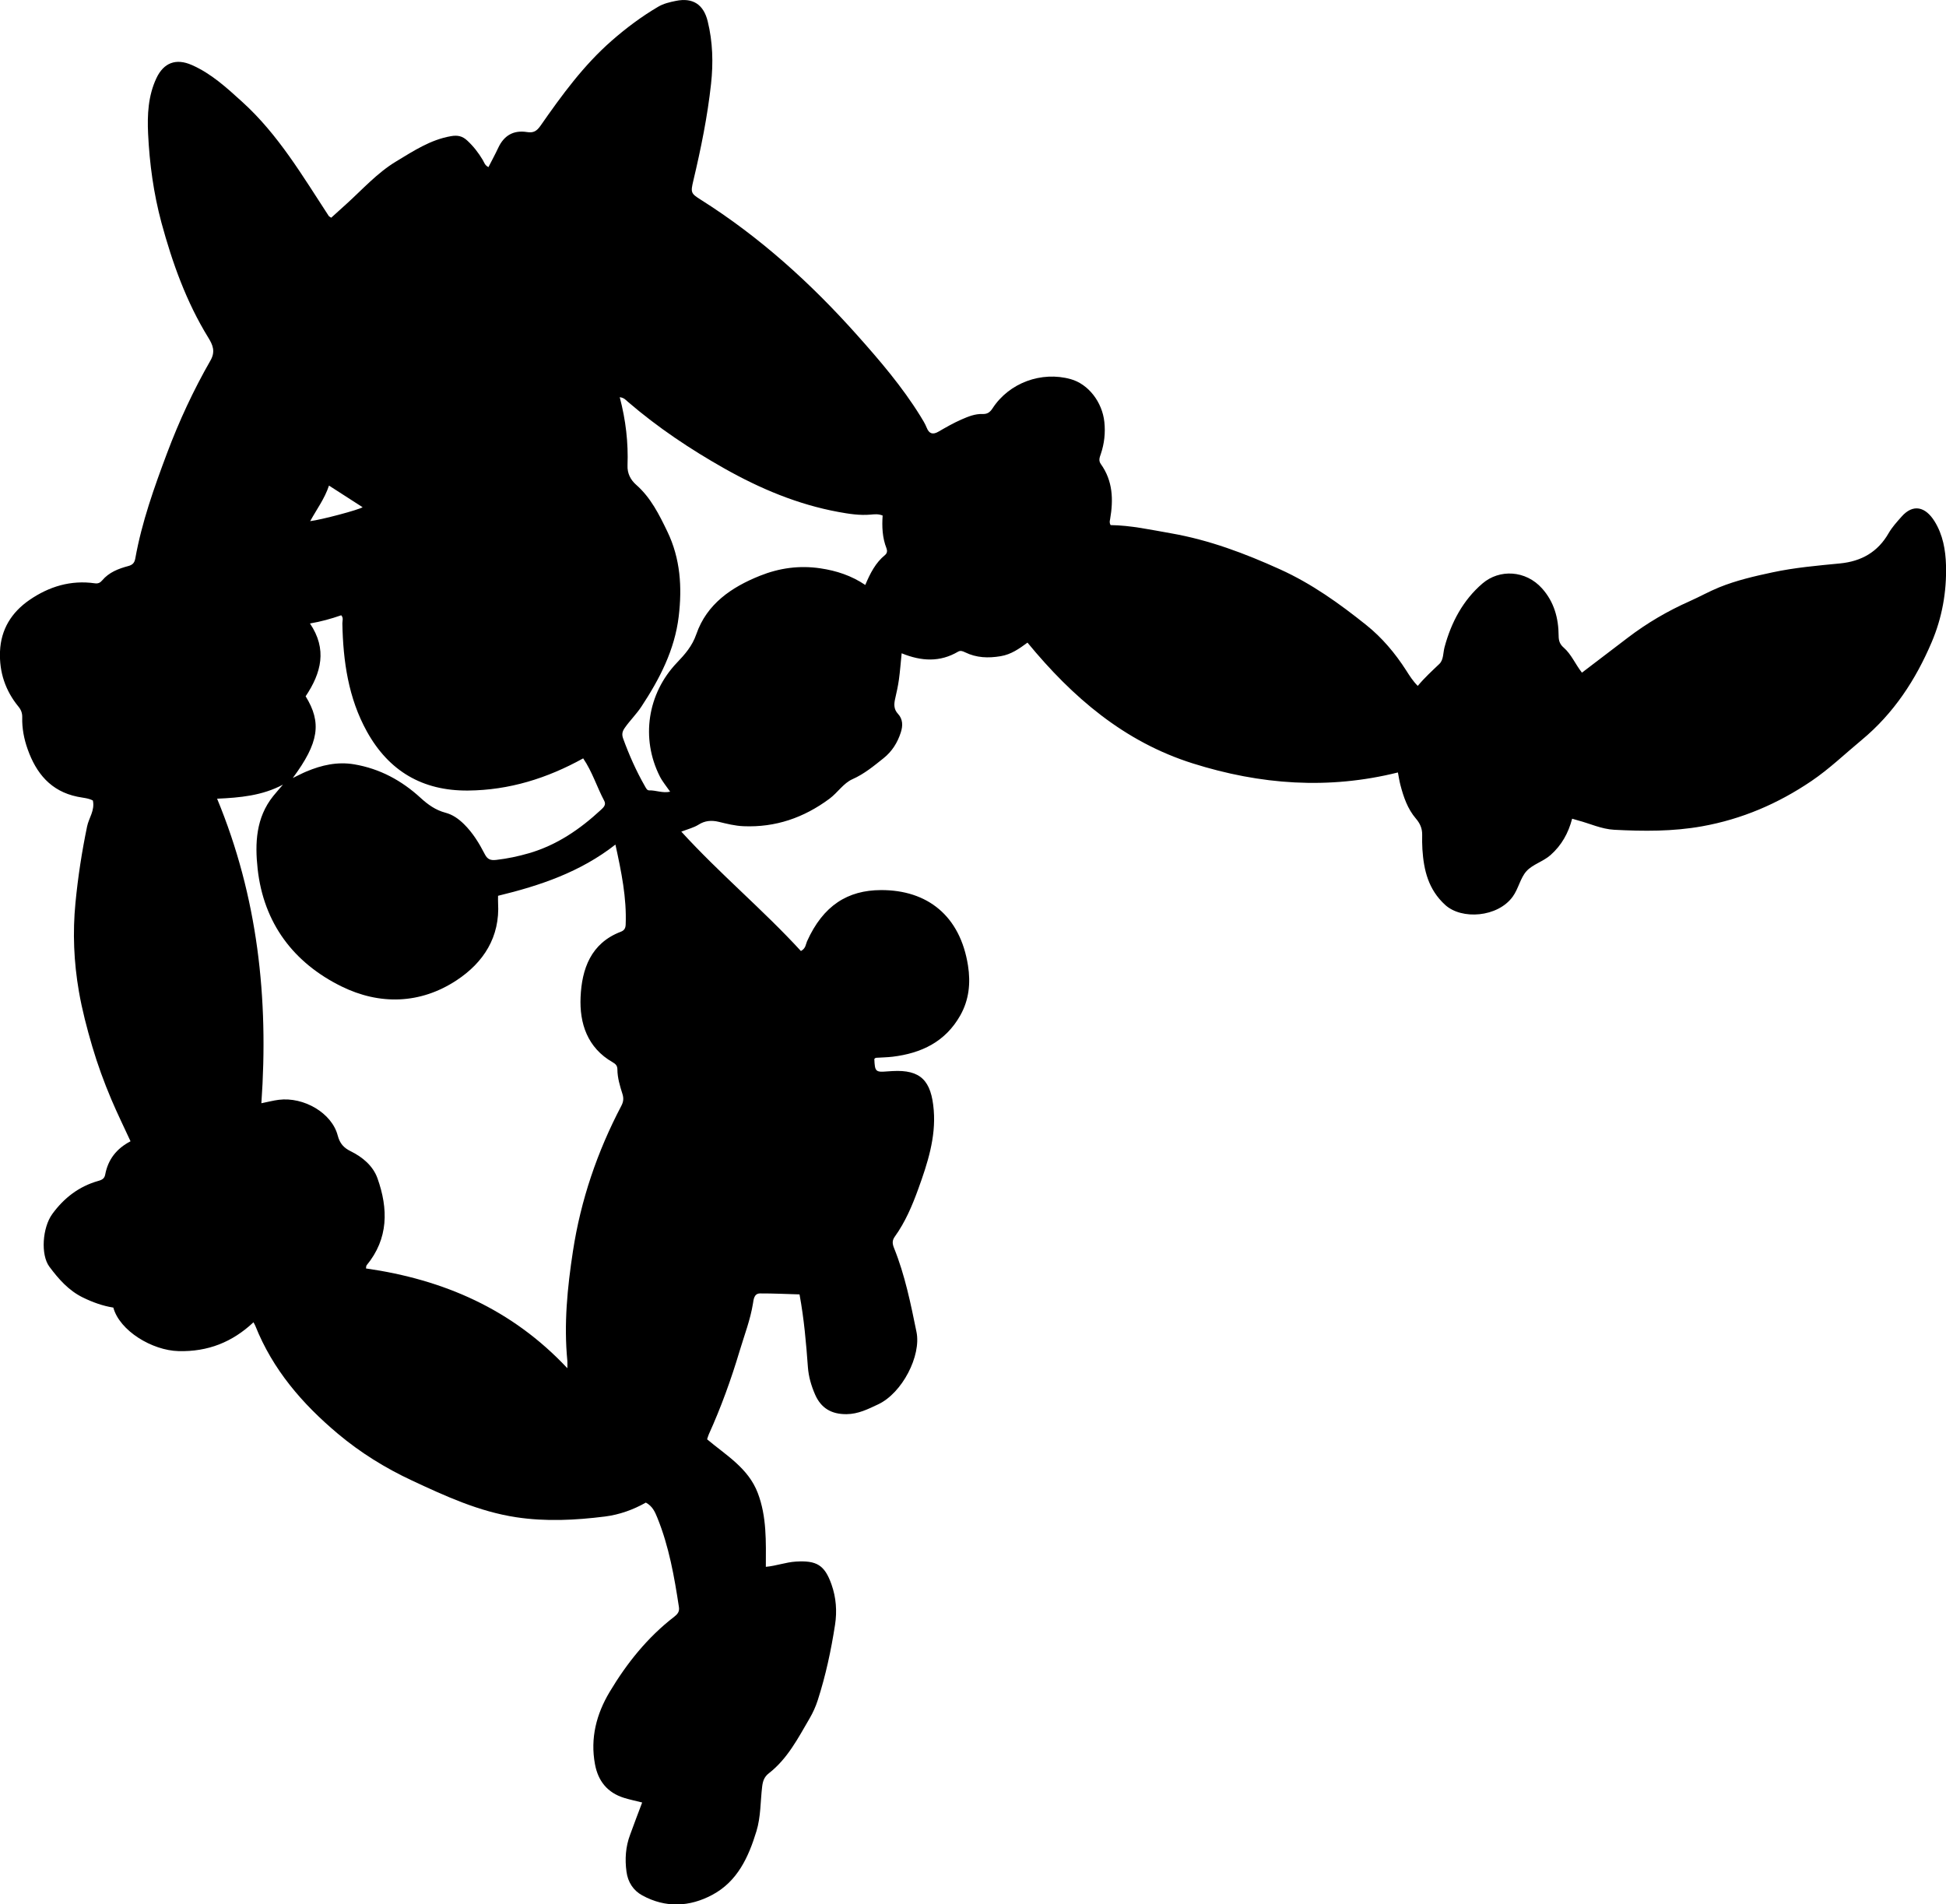 <?xml version="1.0" encoding="utf-8"?>
<!-- Generator: Adobe Illustrator 24.0.2, SVG Export Plug-In . SVG Version: 6.00 Build 0)  -->
<svg version="1.1" id="Layer_1" xmlns="http://www.w3.org/2000/svg" xmlns:xlink="http://www.w3.org/1999/xlink" x="0px" y="0px"
	 width="927.17" height="907.31" viewBox="0 0 927.17 907.31" style="enable-background:new 0 0 927.17 907.31;" xml:space="preserve">
<g>
	<path d="M305.96,858.78c-3.14-0.79-5.91-1.36-8.6-2.19c-7.94-2.46-12.41-8.01-13.89-16.07c-2.29-12.41,0.68-23.86,7-34.43
		c8.18-13.67,18.03-25.99,30.75-35.8c1.55-1.2,2.59-2.4,2.26-4.57c-2.2-14.49-4.73-28.9-10.28-42.58c-1.11-2.74-2.32-5.56-5.49-7.24
		c-5.99,3.39-12.58,5.77-19.52,6.64c-14.06,1.76-28.13,2.48-42.29,0.33c-17.7-2.69-33.66-10.04-49.64-17.5
		c-12.74-5.95-24.53-13.25-35.33-22.32c-16.94-14.23-30.99-30.55-39.27-51.34c-0.18-0.45-0.44-0.87-0.89-1.72
		c-10.08,9.47-21.69,14.09-35.68,13.74c-12.64-0.31-28.1-9.7-31.1-20.74c-4.98-0.78-9.75-2.5-14.41-4.76
		c-6.85-3.33-11.65-8.82-16.04-14.7c-4.25-5.69-3.34-18.64,1.37-25.12c5.56-7.64,12.7-13.15,21.85-15.75
		c1.8-0.51,2.99-1.06,3.36-3.03c1.34-7.16,5.36-12.39,12.07-15.87c-3.1-6.72-6.3-13.24-9.13-19.91c-3.5-8.26-6.58-16.69-9.12-25.31
		c-2.53-8.62-4.81-17.29-6.35-26.16c-2.42-14.01-3.02-27.99-1.64-42.22c1.19-12.28,3.05-24.39,5.55-36.44
		c0.83-4.02,3.76-7.54,2.75-12.32c-2.19-1.17-4.91-1.29-7.43-1.82c-12.65-2.63-19.59-11.17-23.65-22.62
		c-1.73-4.87-2.72-9.95-2.58-15.19c0.05-1.89-0.49-3.51-1.75-5.04c-6.28-7.63-9.23-16.46-8.84-26.31
		c0.42-10.58,5.52-18.7,14.05-24.57c9.34-6.42,19.69-9.57,31.15-7.93c1.55,0.22,2.55-0.28,3.47-1.37c3.26-3.89,7.79-5.61,12.46-6.86
		c2.14-0.57,2.97-1.61,3.34-3.67c3.1-17.26,8.95-33.66,15.09-50.03c5.75-15.32,12.59-30.07,20.71-44.22
		c2.49-4.33,1.07-7.49-1.05-10.93c-10.47-17.02-17.1-35.59-22.31-54.77C73.18,92.16,71.24,78,70.56,63.69
		c-0.42-8.98,0-17.99,3.94-26.4c3.46-7.4,9.32-9.64,16.86-6.33c9.33,4.09,16.67,10.88,24.09,17.61
		c17.14,15.53,28.69,35.25,41.16,54.3c0.17,0.25,0.52,0.39,1.19,0.86c2.31-2.09,4.71-4.27,7.11-6.43
		c7.77-7.01,14.78-14.94,23.85-20.4c8.25-4.97,16.3-10.34,26.13-12.03c3.13-0.54,5.38-0.07,7.69,2.06c2.98,2.75,5.4,5.87,7.45,9.32
		c0.66,1.11,0.93,2.49,2.69,3.37c1.58-3.11,3.22-6.1,4.66-9.19c2.75-5.9,7.3-8.53,13.71-7.51c3.03,0.48,4.6-0.39,6.45-3.04
		c10.09-14.47,20.48-28.75,33.88-40.47c6.9-6.04,14.2-11.51,22.11-16.17c2.64-1.56,5.57-2.22,8.5-2.82
		c8.08-1.65,13.18,1.71,15.15,9.71c2.42,9.84,2.69,19.8,1.6,29.79c-1.69,15.58-4.83,30.91-8.44,46.14c-1.34,5.64-1.2,6.1,3.5,9.06
		c28.11,17.75,52.5,39.82,74.54,64.55c10.86,12.18,21.47,24.58,30.1,38.52c1.14,1.84,2.28,3.66,3.09,5.69
		c1.1,2.77,2.89,3.33,5.52,1.8c3.6-2.08,7.2-4.16,11.03-5.83c3.23-1.41,6.43-2.73,10.05-2.6c2.12,0.08,3.44-0.71,4.75-2.73
		c7.91-12.16,23.3-17.76,37.22-13.88c8.35,2.33,15.02,10.84,16.03,20.42c0.55,5.22-0.02,10.3-1.7,15.27c-0.53,1.55-1.18,3.09,0,4.73
		c5.76,8.02,6.05,17,4.44,26.29c-0.14,0.81-0.46,1.6,0.24,2.83c9.56,0.11,19.13,2.23,28.78,3.91c18.2,3.18,35.21,9.59,51.96,17.18
		c15.04,6.81,28.26,16.28,41,26.47c7.56,6.04,13.82,13.47,19.08,21.67c1.59,2.49,3.15,5.02,5.52,7.38
		c3.3-3.97,6.84-7.17,10.29-10.47c2.05-1.96,1.74-5.27,2.47-7.98c3.18-11.84,8.83-22.45,18.11-30.38c8.02-6.85,20.51-6.38,28.36,2.4
		c5.74,6.42,7.84,14.17,7.89,22.56c0.01,2.33,0.54,4,2.39,5.61c3.67,3.18,5.49,7.84,8.71,11.95c7.33-5.59,14.57-11.1,21.81-16.62
		c9.17-7,19.05-12.78,29.6-17.46c4.71-2.09,9.22-4.64,13.98-6.57c8.19-3.32,16.79-5.3,25.41-7.14c10.61-2.27,21.4-3.21,32.16-4.25
		c10.23-1,18.01-5.45,23.14-14.38c1.68-2.92,3.95-5.37,6.14-7.86c5.59-6.37,11.46-4.72,15.75,2.15c3.99,6.4,5.27,13.69,5.47,21.03
		c0.34,12.61-1.87,24.92-6.8,36.52c-7.64,17.99-18.12,34.01-33.39,46.67c-7.94,6.58-15.36,13.75-23.96,19.57
		c-15.92,10.77-33.11,18.15-52.1,21.55c-13.91,2.49-27.83,2.38-41.82,1.65c-6.1-0.32-11.58-2.98-17.36-4.49
		c-0.79-0.2-1.56-0.46-2.7-0.79c-1.79,6.88-5.03,12.66-10.27,17.31c-3.54,3.14-8.55,4.43-11.49,7.69c-2.94,3.26-3.8,8.36-6.57,12.17
		c-7.13,9.81-24.29,11.12-32.18,3.89c-8-7.33-10.17-16.45-10.83-26.45c-0.15-2.32-0.14-4.66-0.11-6.99
		c0.03-2.97-0.99-5.34-2.97-7.65c-3.98-4.64-5.93-10.34-7.44-16.18c-0.49-1.92-0.78-3.89-1.15-5.82
		c-33.11,8.26-65.54,5.84-97.73-4.31c-32.69-10.3-57.32-31.5-78.76-57.55c-3.93,2.89-7.75,5.62-12.75,6.46
		c-5.94,1-11.56,0.81-16.99-1.85c-1.1-0.54-2.2-0.96-3.32-0.3c-8.6,5.06-17.43,4.64-26.89,0.77c-0.45,4.44-0.75,8.49-1.3,12.5
		c-0.43,3.12-1.13,6.22-1.83,9.3c-0.58,2.56-0.6,4.91,1.34,7c2.44,2.63,2.4,5.74,1.38,8.92c-1.57,4.86-4.16,9.03-8.22,12.27
		c-4.67,3.73-9.18,7.49-14.82,10c-4.3,1.91-7.04,6.41-10.95,9.31c-12.22,9.06-25.7,13.73-40.97,13.09
		c-4.04-0.17-7.92-1.16-11.78-2.09c-3.47-0.84-6.61-0.56-9.57,1.32c-2.25,1.42-4.84,2.06-8.27,3.35
		c18.45,20.21,39.04,37.3,56.99,56.89c2.38-1.32,2.27-3.19,2.91-4.62c7.71-17.15,19.46-24.36,35.21-24.42
		c22.18-0.09,37.78,12.3,41.49,35.98c1.29,8.24,0.53,16.26-3.68,23.73c-7.09,12.56-18.5,18.01-32.21,19.68
		c-2.64,0.32-5.31,0.33-7.96,0.52c-0.27,0.02-0.53,0.35-0.78,0.53c0.23,6.03,0.62,6.41,6.12,5.95c0.83-0.07,1.66-0.12,2.49-0.16
		c13.48-0.76,18.56,4.53,19.7,18.66c1.05,12.98-2.97,25.36-7.36,37.46c-2.89,7.98-6.2,15.81-11.2,22.76
		c-1.35,1.87-1.17,3.42-0.34,5.48c5.18,12.87,7.91,26.38,10.68,39.94c2.31,11.29-6.74,29.07-18.28,34.49
		c-4.82,2.27-9.49,4.63-15.07,4.67c-7.15,0.06-12.13-2.82-14.99-9.4c-1.81-4.16-3.06-8.45-3.4-12.98
		c-0.84-11.45-1.81-22.88-3.99-34.68c-6.24-0.17-12.51-0.49-18.77-0.46c-2.91,0.01-3.1,2.86-3.42,4.83
		c-1.26,7.78-4.11,15.09-6.35,22.58c-4.05,13.56-8.85,26.84-14.69,39.73c-0.27,0.6-0.43,1.24-0.81,2.36
		c8.95,7.56,19.62,13.68,24.15,25.59c4.31,11.32,3.88,23.1,3.84,35.17c5.02-0.46,9.54-2.21,14.34-2.5
		c9.85-0.59,13.65,1.6,16.94,10.89c2.21,6.23,2.69,12.74,1.69,19.21c-1.88,12.16-4.45,24.17-8.23,35.91
		c-0.98,3.05-2.29,5.95-3.85,8.63c-5.52,9.45-10.56,19.32-19.48,26.24c-2.16,1.68-2.85,3.68-3.17,6.35
		c-0.86,7.09-0.6,14.29-2.73,21.26c-3.78,12.39-9.06,23.89-21,30.28c-10.83,5.8-22.29,6.34-33.39,0.27
		c-4.28-2.34-6.84-6.31-7.51-11.23c-0.82-6.02-0.44-11.97,1.74-17.72C302.06,869.07,303.94,864.1,305.96,858.78z M124.53,525.63
		c3.12-0.63,5.69-1.31,8.3-1.64c11.93-1.49,25.27,6.29,28.06,16.96c1.01,3.88,2.88,5.92,6.22,7.56c5.68,2.8,10.64,6.99,12.74,12.88
		c5.16,14.5,5.31,28.72-5.17,41.44c-0.25,0.31-0.19,0.88-0.31,1.51c36.95,5.3,69.54,19.36,95.95,47.54c0-1.92,0.07-2.75-0.01-3.56
		c-1.71-17.52,0.01-34.83,2.66-52.15c3.74-24.43,11.59-47.45,23.05-69.28c1-1.9,1.22-3.56,0.55-5.67c-1.2-3.8-2.39-7.67-2.41-11.7
		c-0.01-1.82-0.87-2.62-2.28-3.43c-12.03-6.9-15.82-18.53-15.26-31.04c0.59-13.33,4.84-25.67,19.17-31.13
		c1.59-0.61,2.23-1.59,2.31-3.37c0.52-12.76-2.03-25.09-4.88-38.16c-16.81,13.16-36.05,19.59-55.92,24.4c0,1.37-0.05,2.36,0.01,3.34
		c0.97,16.35-6.95,28.46-19.75,36.91c-17.36,11.45-36.76,11.83-54.86,2.93c-22.8-11.22-37.1-30.11-39.95-56.02
		c-1.33-12.13-0.84-24.39,7.44-34.69c1.49-1.85,3.08-3.62,4.62-5.43c-9.83,5.26-20.51,6.22-31.37,6.7
		C122.79,427.29,128.06,475.6,124.53,525.63z M295.27,189.24c2.91,11,4.11,21.69,3.71,32.52c-0.14,3.84,1.46,6.87,4.15,9.24
		c6.94,6.11,10.9,14.12,14.82,22.23c6.24,12.92,7.09,26.58,5.42,40.48c-1.91,15.92-9.07,29.75-17.77,42.94
		c-2.39,3.63-5.5,6.64-7.97,10.19c-1.18,1.7-1.44,3.1-0.73,5.05c2.85,7.84,6.21,15.43,10.36,22.67c0.51,0.88,1,2.04,2.03,2.01
		c3.22-0.1,6.36,1.41,10,0.63c-1.81-2.64-3.66-4.8-4.91-7.27c-9.17-18.12-5.89-39.48,8.12-54.17c3.82-4.01,7.28-7.88,9.27-13.63
		c4.97-14.36,16.71-22.37,30.28-27.8c9.26-3.71,18.83-5.05,28.85-3.55c7.64,1.14,14.73,3.45,21.36,7.92
		c2.34-5.56,4.89-10.57,9.4-14.26c1.05-0.86,1.15-2.05,0.71-3.19c-1.98-5.04-2.21-10.31-1.84-15.63c-2.1-0.84-3.93-0.6-5.71-0.44
		c-5.21,0.47-10.35-0.34-15.4-1.27c-19.35-3.56-37.23-11.09-54.29-20.71c-16.28-9.19-31.76-19.54-45.96-31.75
		C298.18,190.59,297.33,189.48,295.27,189.24z M145.62,331.74c7.76,12.58,6.33,22.15-6.12,38.93c2.67-1.28,4.52-2.27,6.45-3.08
		c7.31-3.08,14.83-4.78,22.81-3.43c12.19,2.06,22.61,7.7,31.63,15.98c3.5,3.21,7.17,5.84,11.84,7.07c3.44,0.9,6.25,2.91,8.82,5.43
		c4.23,4.16,7.25,9.12,9.91,14.3c1.3,2.53,2.76,3.07,5.51,2.75c5.31-0.61,10.44-1.69,15.59-3.19c13.31-3.88,24.29-11.43,34.29-20.69
		c1.24-1.15,2.55-2.38,1.53-4.29c-3.49-6.56-5.66-13.79-10.02-20.2c-17.21,9.53-35.27,15.16-54.89,15.33
		c-21.71,0.19-37.73-9.32-48.15-28.11c-8.85-15.97-11.35-33.53-11.7-51.51c-0.02-1.24,0.64-2.59-0.54-3.89
		c-4.77,1.66-9.67,3.03-14.89,3.91C155.97,309.3,153.12,320.55,145.62,331.74z M147.79,248.29c5.21-0.61,23.17-5.38,24.97-6.63
		c-5.3-3.41-10.53-6.78-16.01-10.31C154.67,237.61,150.96,242.53,147.79,248.29z"/>
</g>
</svg>
